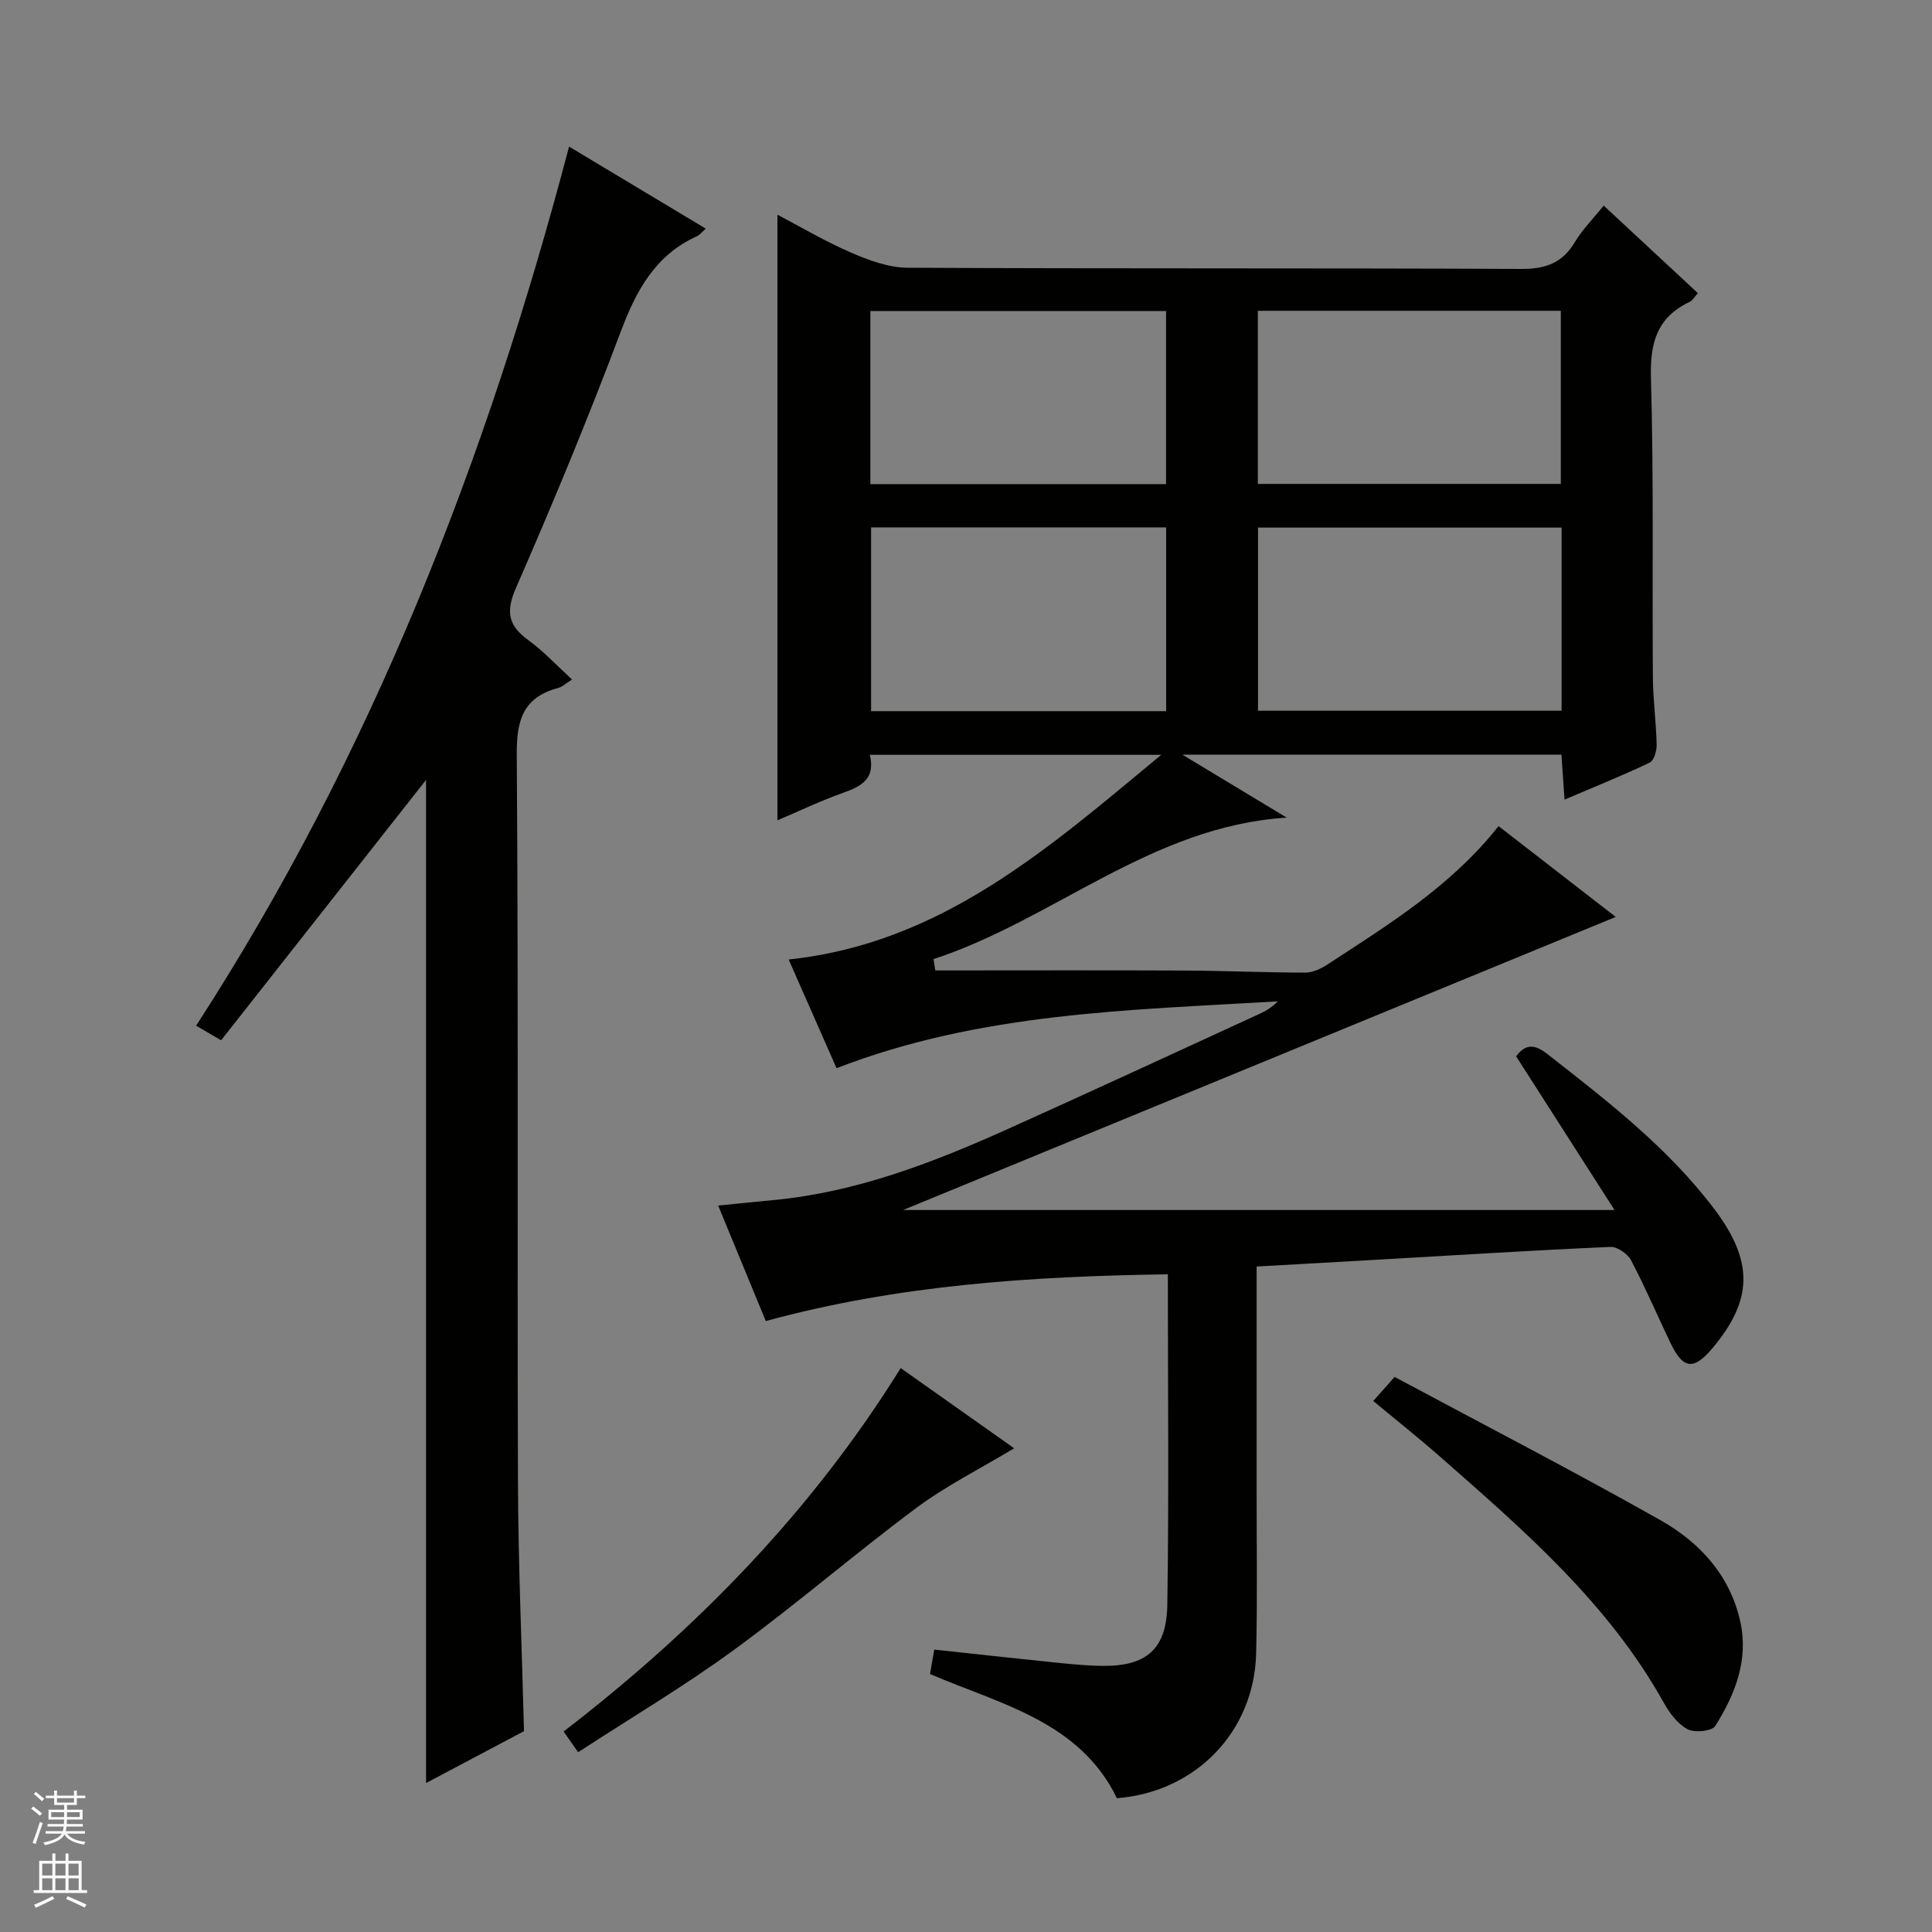 <svg enable-background="new 0 0 400 400" viewBox="0 0 400 400" xmlns="http://www.w3.org/2000/svg"><rect x="0" y="0" width="400" height="400" fill="#808080" stroke="none"/><g fill="#010100"><path d="m260.17 262.22c0 15.66.01 30.64 0 45.62-.01 11.5.18 23-.1 34.5-.4 16.16-12.49 28.68-28.82 29.96-7.76-15.92-24.09-19.44-38.7-25.71.28-1.6.53-3.05.88-5.06 8.17.88 16.19 1.77 24.21 2.59 3.47.35 6.95.73 10.44.78 9.16.14 13.45-3.34 13.6-12.62.35-22.64.11-45.28.11-68.45-28.17.41-55.86 2.2-83.24 9.68-3.25-7.88-6.4-15.52-9.86-23.91 4.16-.42 7.87-.8 11.59-1.15 16.95-1.63 32.6-7.62 47.95-14.51 17.58-7.9 35.06-16.01 52.58-24.05 1.32-.6 2.57-1.36 3.73-2.57-30.69 1.83-61.53 2.29-91.34 13.84-3.2-7.25-6.38-14.47-9.92-22.51 31.53-3.32 53.57-22.83 77.14-42.37-20.92 0-40.45 0-60.33 0 1.19 4.91-1.69 6.5-5.47 7.84-4.8 1.7-9.41 3.92-13.66 5.72 0-41.91 0-83.63 0-125.39 4.72 2.47 9.84 5.52 15.26 7.86 3.68 1.59 7.78 3.1 11.7 3.12 42.33.22 84.66.05 126.99.25 5.02.02 8.52-1.17 11.13-5.53 1.59-2.66 3.85-4.91 5.99-7.58 6.64 6.17 12.95 12.03 19.5 18.12-.68.74-1.09 1.52-1.72 1.82-6.75 3.2-8.21 8.47-8 15.72.59 20.65.25 41.32.4 61.99.03 4.65.68 9.29.78 13.94.03 1.27-.54 3.3-1.44 3.73-5.63 2.69-11.44 5.02-17.63 7.66-.24-3.52-.43-6.29-.64-9.3-25.85 0-51.46 0-78.47 0 7.84 4.73 14.71 8.88 21.59 13.03-28 1.77-48.25 21.16-73.12 29.29.12.78.24 1.57.36 2.35 17.22 0 34.44-.06 51.66.02 8.32.04 16.63.42 24.95.43 1.52 0 3.21-.79 4.54-1.65 12.66-8.28 25.61-16.21 35.47-28.68 8.24 6.39 16.33 12.66 24.26 18.8-48.83 20.08-97.61 40.15-147.54 60.68h147.29c-7.04-11.01-13.68-21.37-20.37-31.82 1.91-2.55 3.75-2.6 6.46-.48 12.47 9.76 25.03 19.43 34.65 32.21 8.21 10.91 7.79 18.91-.52 28.76-3.91 4.63-6.06 4.22-8.64-1.16-2.73-5.69-5.21-11.51-8.15-17.09-.71-1.35-2.85-2.85-4.27-2.78-15.78.69-31.55 1.69-47.32 2.59-8.44.5-16.88.96-25.94 1.47zm.29-152.99v37.92h62.85c0-12.86 0-25.27 0-37.92-21.02 0-41.74 0-62.85 0zm-80.11-.04v38.05h61.09c0-12.89 0-25.44 0-38.05-20.5 0-40.62 0-61.09 0zm80.07-9h62.73c0-12.25 0-24.1 0-35.84-21.15 0-41.86 0-62.73 0zm-80.22.04h61.22c0-12.24 0-24.12 0-35.84-20.64 0-40.87 0-61.22 0z"/><path d="m108.49 358.42c-6.5 3.45-13.33 7.06-20.28 10.74 0-69.65 0-138.71 0-207.69-13.98 17.76-28.15 35.77-42.43 53.91-2.28-1.33-3.51-2.05-5.18-3.02 36.34-56.08 60.17-117.27 77.22-182.01 9.76 5.86 18.83 11.3 28.3 16.99-.76.66-1.22 1.29-1.84 1.57-8.66 3.94-12.58 11.28-15.8 19.85-6.71 17.86-14.03 35.51-21.67 53-2.16 4.96-1.55 7.78 2.59 10.79 3.16 2.3 5.87 5.24 9.04 8.14-1.26.78-2.03 1.52-2.92 1.76-7.16 1.93-8.58 6.57-8.53 13.69.35 50.15.08 100.31.25 150.46.05 17.11.8 34.22 1.25 51.82z"/><path d="m284.32 290.06c1.59-1.79 2.68-3.02 4.42-4.98 18.53 9.93 36.97 19.46 55.04 29.66 8.1 4.58 14.39 11.36 16.52 20.96 1.77 7.99-1.06 15.09-5.17 21.64-.68 1.09-4.27 1.46-5.73.68-2.05-1.09-3.75-3.35-4.93-5.48-11.51-20.67-29.07-35.8-46.47-51.08-4.34-3.81-8.88-7.41-13.68-11.4z"/><path d="m119.69 362.78c-1.22-1.74-2.04-2.91-3-4.29 27.57-21.22 51.37-45.6 69.79-75.24 7.79 5.51 15.47 10.93 23.49 16.6-7.11 4.28-14.1 7.77-20.27 12.36-12.78 9.52-24.87 19.98-37.74 29.38-10.28 7.52-21.31 14.05-32.27 21.19z"/></g><path d="m6.45 374.46.42-.45c.65.47 1.27.95 1.85 1.44l-.45.49c-.66-.56-1.26-1.06-1.83-1.48m.93 7.33-.63-.26c.55-1.36 1.05-2.8 1.52-4.33.19.1.38.19.59.27-.46 1.29-.95 2.73-1.48 4.32m-.38-10.38.44-.42c.43.34 1.01.82 1.74 1.44l-.49.49c-.53-.51-1.09-1.01-1.69-1.51m2.5.35h1.72v-1.04h.59v1.04h3.52v-1.04h.59v1.04h1.75v.53h-1.75v1.42h-2.03v.97h3.22v2.03h-3.24c0 .35-.01.66-.03.93h3.32v.53h-3.37c-.03.27-.08.58-.15.94h3.96v.53h-3.71c.67.92 1.93 1.48 3.79 1.68-.13.24-.23.44-.29.59-2.13-.38-3.48-1.08-4.04-2.12-.43.97-1.77 1.72-4.03 2.23-.09-.19-.2-.37-.33-.55 2.1-.42 3.37-1.03 3.81-1.83h-3.36v-.53h3.58c.08-.29.13-.61.16-.94h-3.33v-.53h3.39c.02-.27.04-.58.04-.93h-3.23v-2.03h3.25v-.97h-2.07v-1.42h-1.73zm1.12 3.44v1h2.65c.01-.3.02-.44.01-.4v-.25-.35zm1.19-2h3.52v-.91h-3.52zm4.71 2h-2.63v.59c0 .15-.01.28-.01.4h2.64z" fill="#fafafc"/><path d="m13.55 383.74h.63v1.52h2.72v6.07h1.13v.6h-11.05v-.6h1.13v-6.07h2.73v-1.52h.63v1.52h2.1v-1.52zm-2.68 8.83.38.56c-1.24.63-2.53 1.25-3.85 1.85-.1-.21-.21-.42-.34-.63 1.36-.55 2.63-1.15 3.81-1.78m-2.13-4.27h2.1v-2.45h-2.1zm0 3.04h2.1v-2.46h-2.1zm2.72-3.04h2.1v-2.45h-2.1zm0 3.04h2.1v-2.46h-2.1zm6.07 3.6c-1.41-.71-2.7-1.3-3.86-1.78l.35-.56c1.45.62 2.75 1.19 3.88 1.72zm-1.25-9.09h-2.1v2.45h2.1zm-2.09 5.49h2.1v-2.46h-2.1z" fill="#fafafc"/></svg>